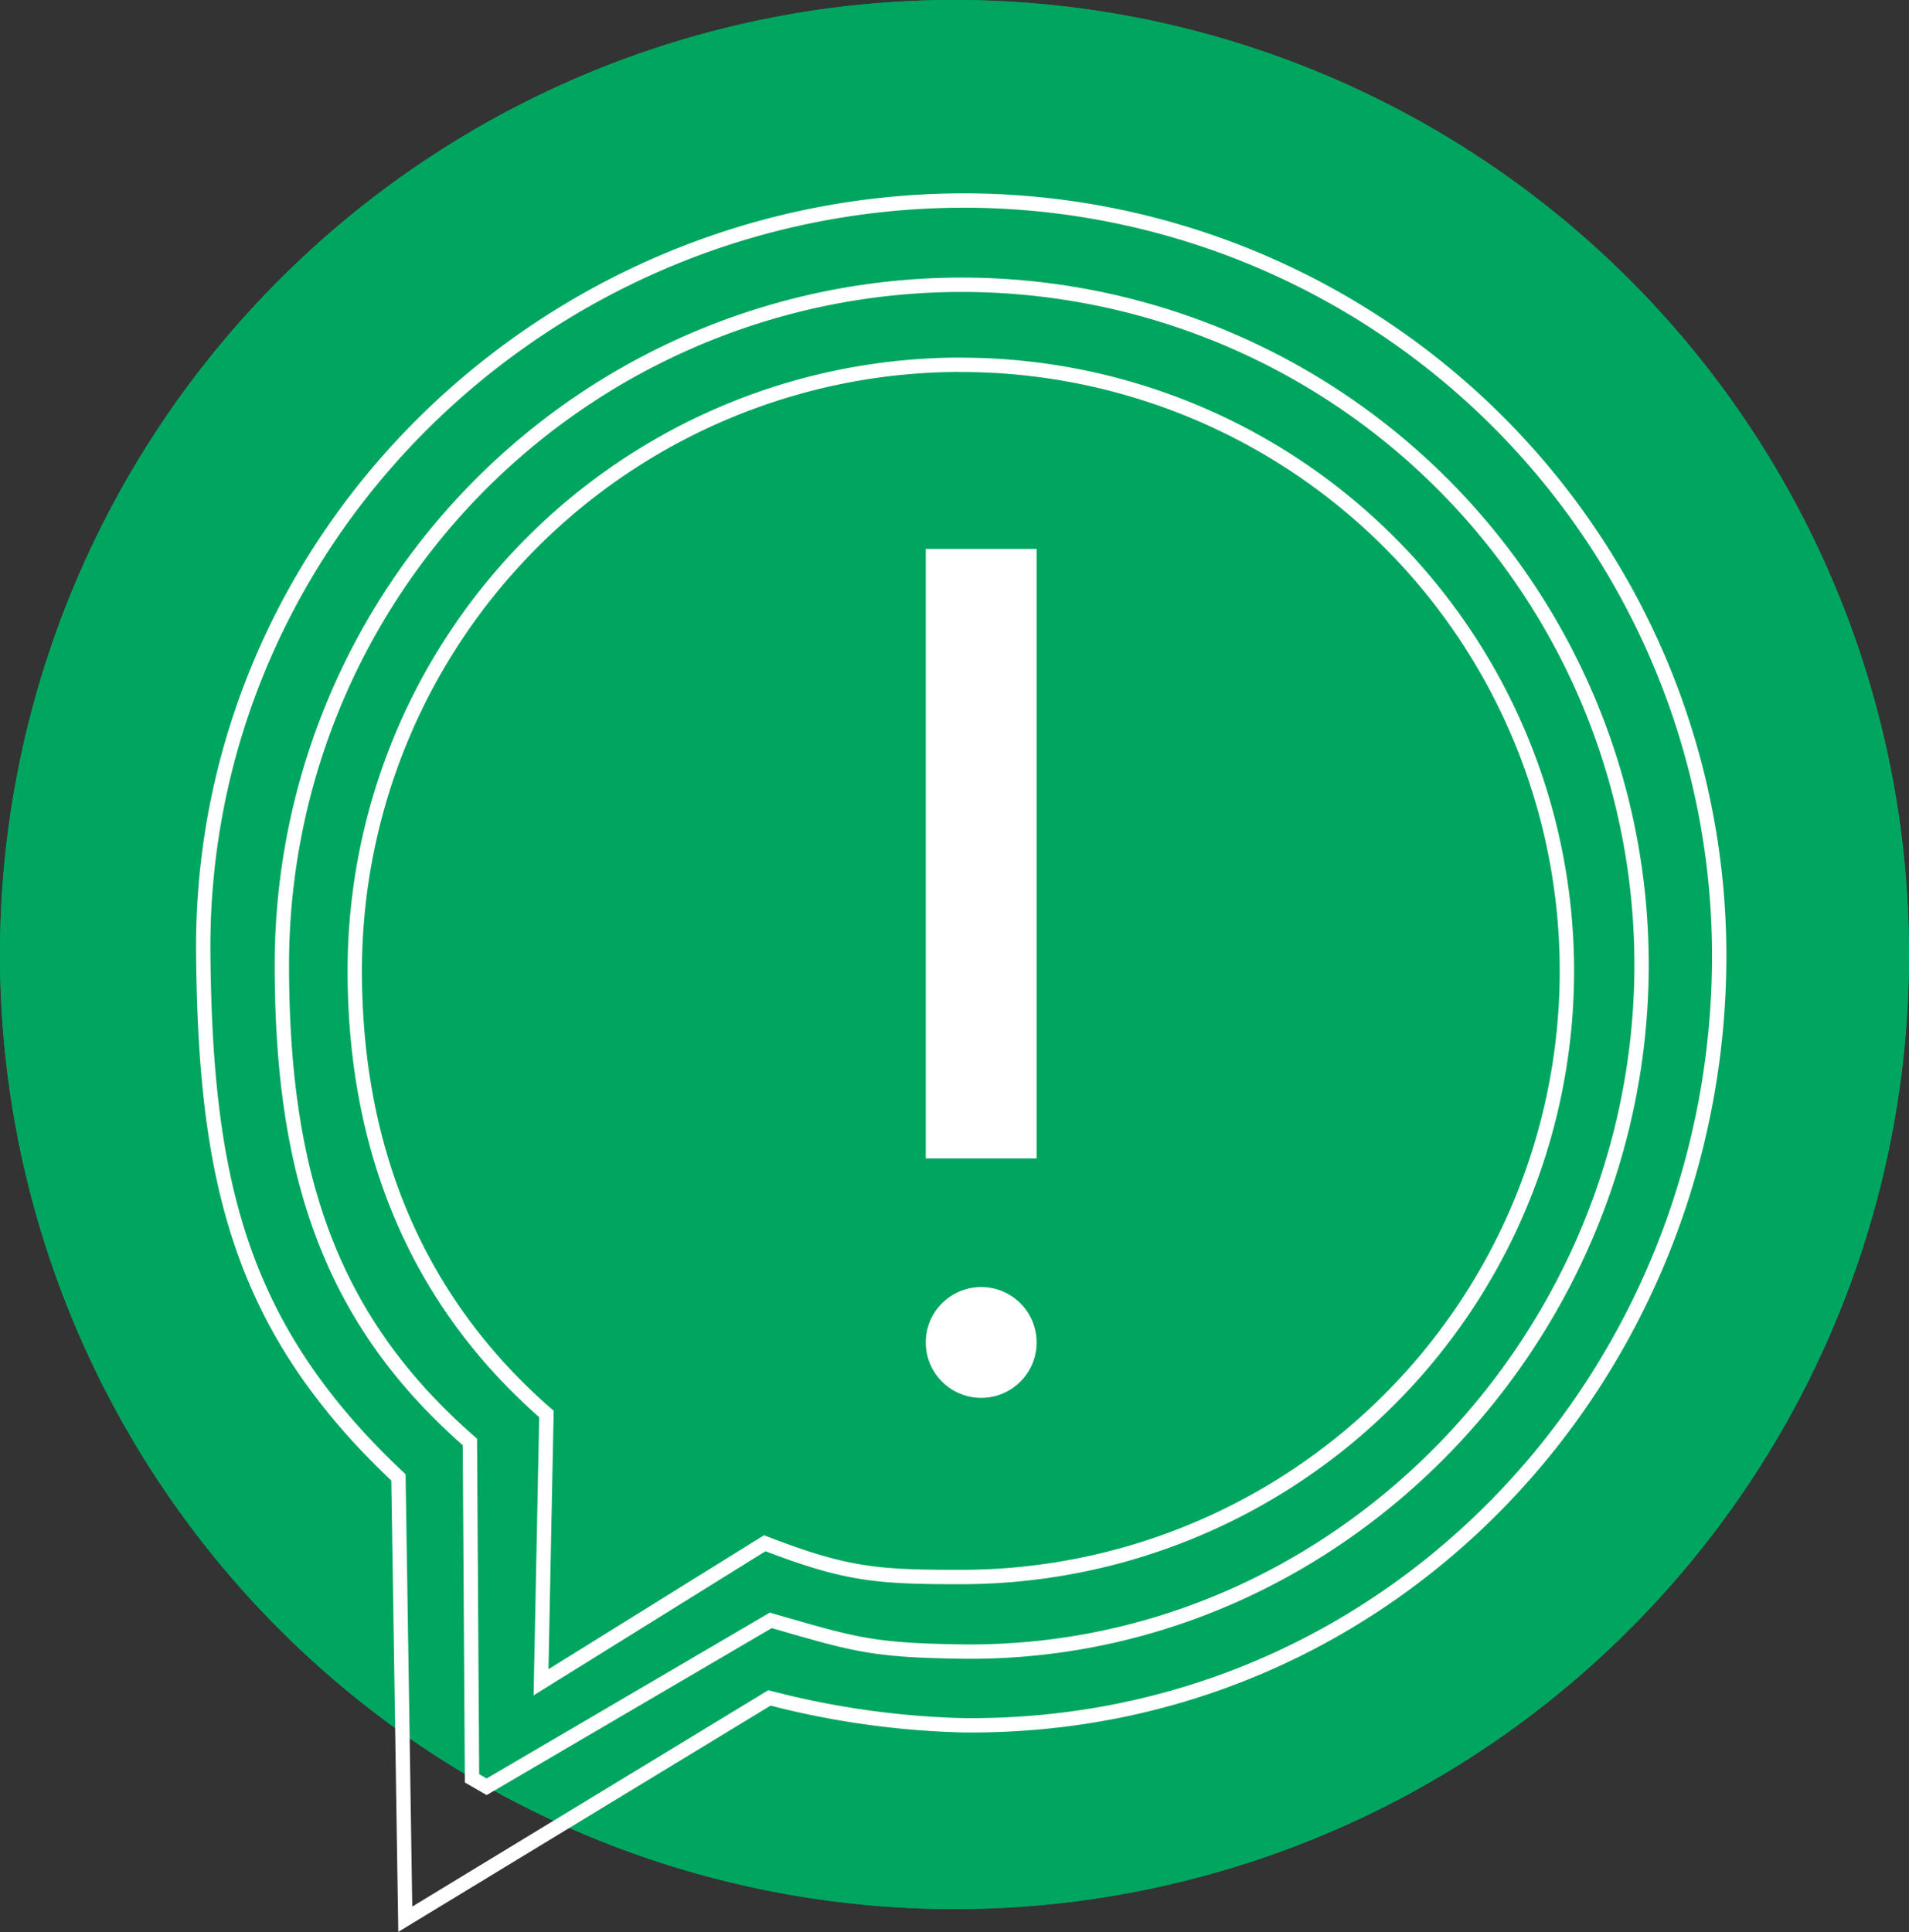<svg id="Слой_1" data-name="Слой 1" xmlns="http://www.w3.org/2000/svg" viewBox="0 0 226 228.72"><rect x="0" y="0" width="226" height="228.72" fill="#333333" stroke="none"/><defs><style>.cls-1{fill:#00a560;}.cls-2{fill:none;stroke:#fff;stroke-miterlimit:10;stroke-width:1.7px;}.cls-3{fill:#fff;}</style></defs><title>за внимательность</title><g id="За_внимательность" data-name="За внимательность"><path class="cls-1" d="M1503,668a113,113,0,1,1,113,113,113,113,0,0,1-113-113" transform="translate(-1503 -555)"/><path class="cls-1" d="M1503,668a113,113,0,1,1,113,113,113,113,0,0,1-113-113" transform="translate(-1503 -555)"/><path class="cls-2" d="M1616.73,598.18A71.75,71.75,0,0,0,1545,669.93c0,21.58,7.61,39.31,22.69,52.46l-.64,31.76,26.49-16.46c9.65,3.73,13.3,4,23.21,4a71.75,71.75,0,0,0,0-143.5Z" transform="translate(-1503 -555)"/><path class="cls-2" d="M1616.86,588.71a80.49,80.49,0,0,0-80.49,80.48c0,24.21,5.34,41.76,22.26,56.51l.25,39.82,1.73,1,33.64-19.7c9.82,2.83,11.83,3.53,22.37,3.69,44.45.69,80.72-36.86,80.72-81.31A80.48,80.48,0,0,0,1616.86,588.71Z" transform="translate(-1503 -555)"/><path class="cls-2" d="M1617.13,578.74c-49.38,0-90.51,39.78-90.07,89.16.25,27,4.33,44.32,23.11,62l.81,52.3L1594.09,756a100.8,100.8,0,0,0,22.89,3.24c51,.54,89.55-41.73,89.55-91.1A89.41,89.41,0,0,0,1617.13,578.74Z" transform="translate(-1503 -555)"/><rect class="cls-3" x="109.6" y="64.98" width="13.12" height="72.16"/><circle class="cls-3" cx="116.16" cy="158.92" r="6.56"/></g></svg>